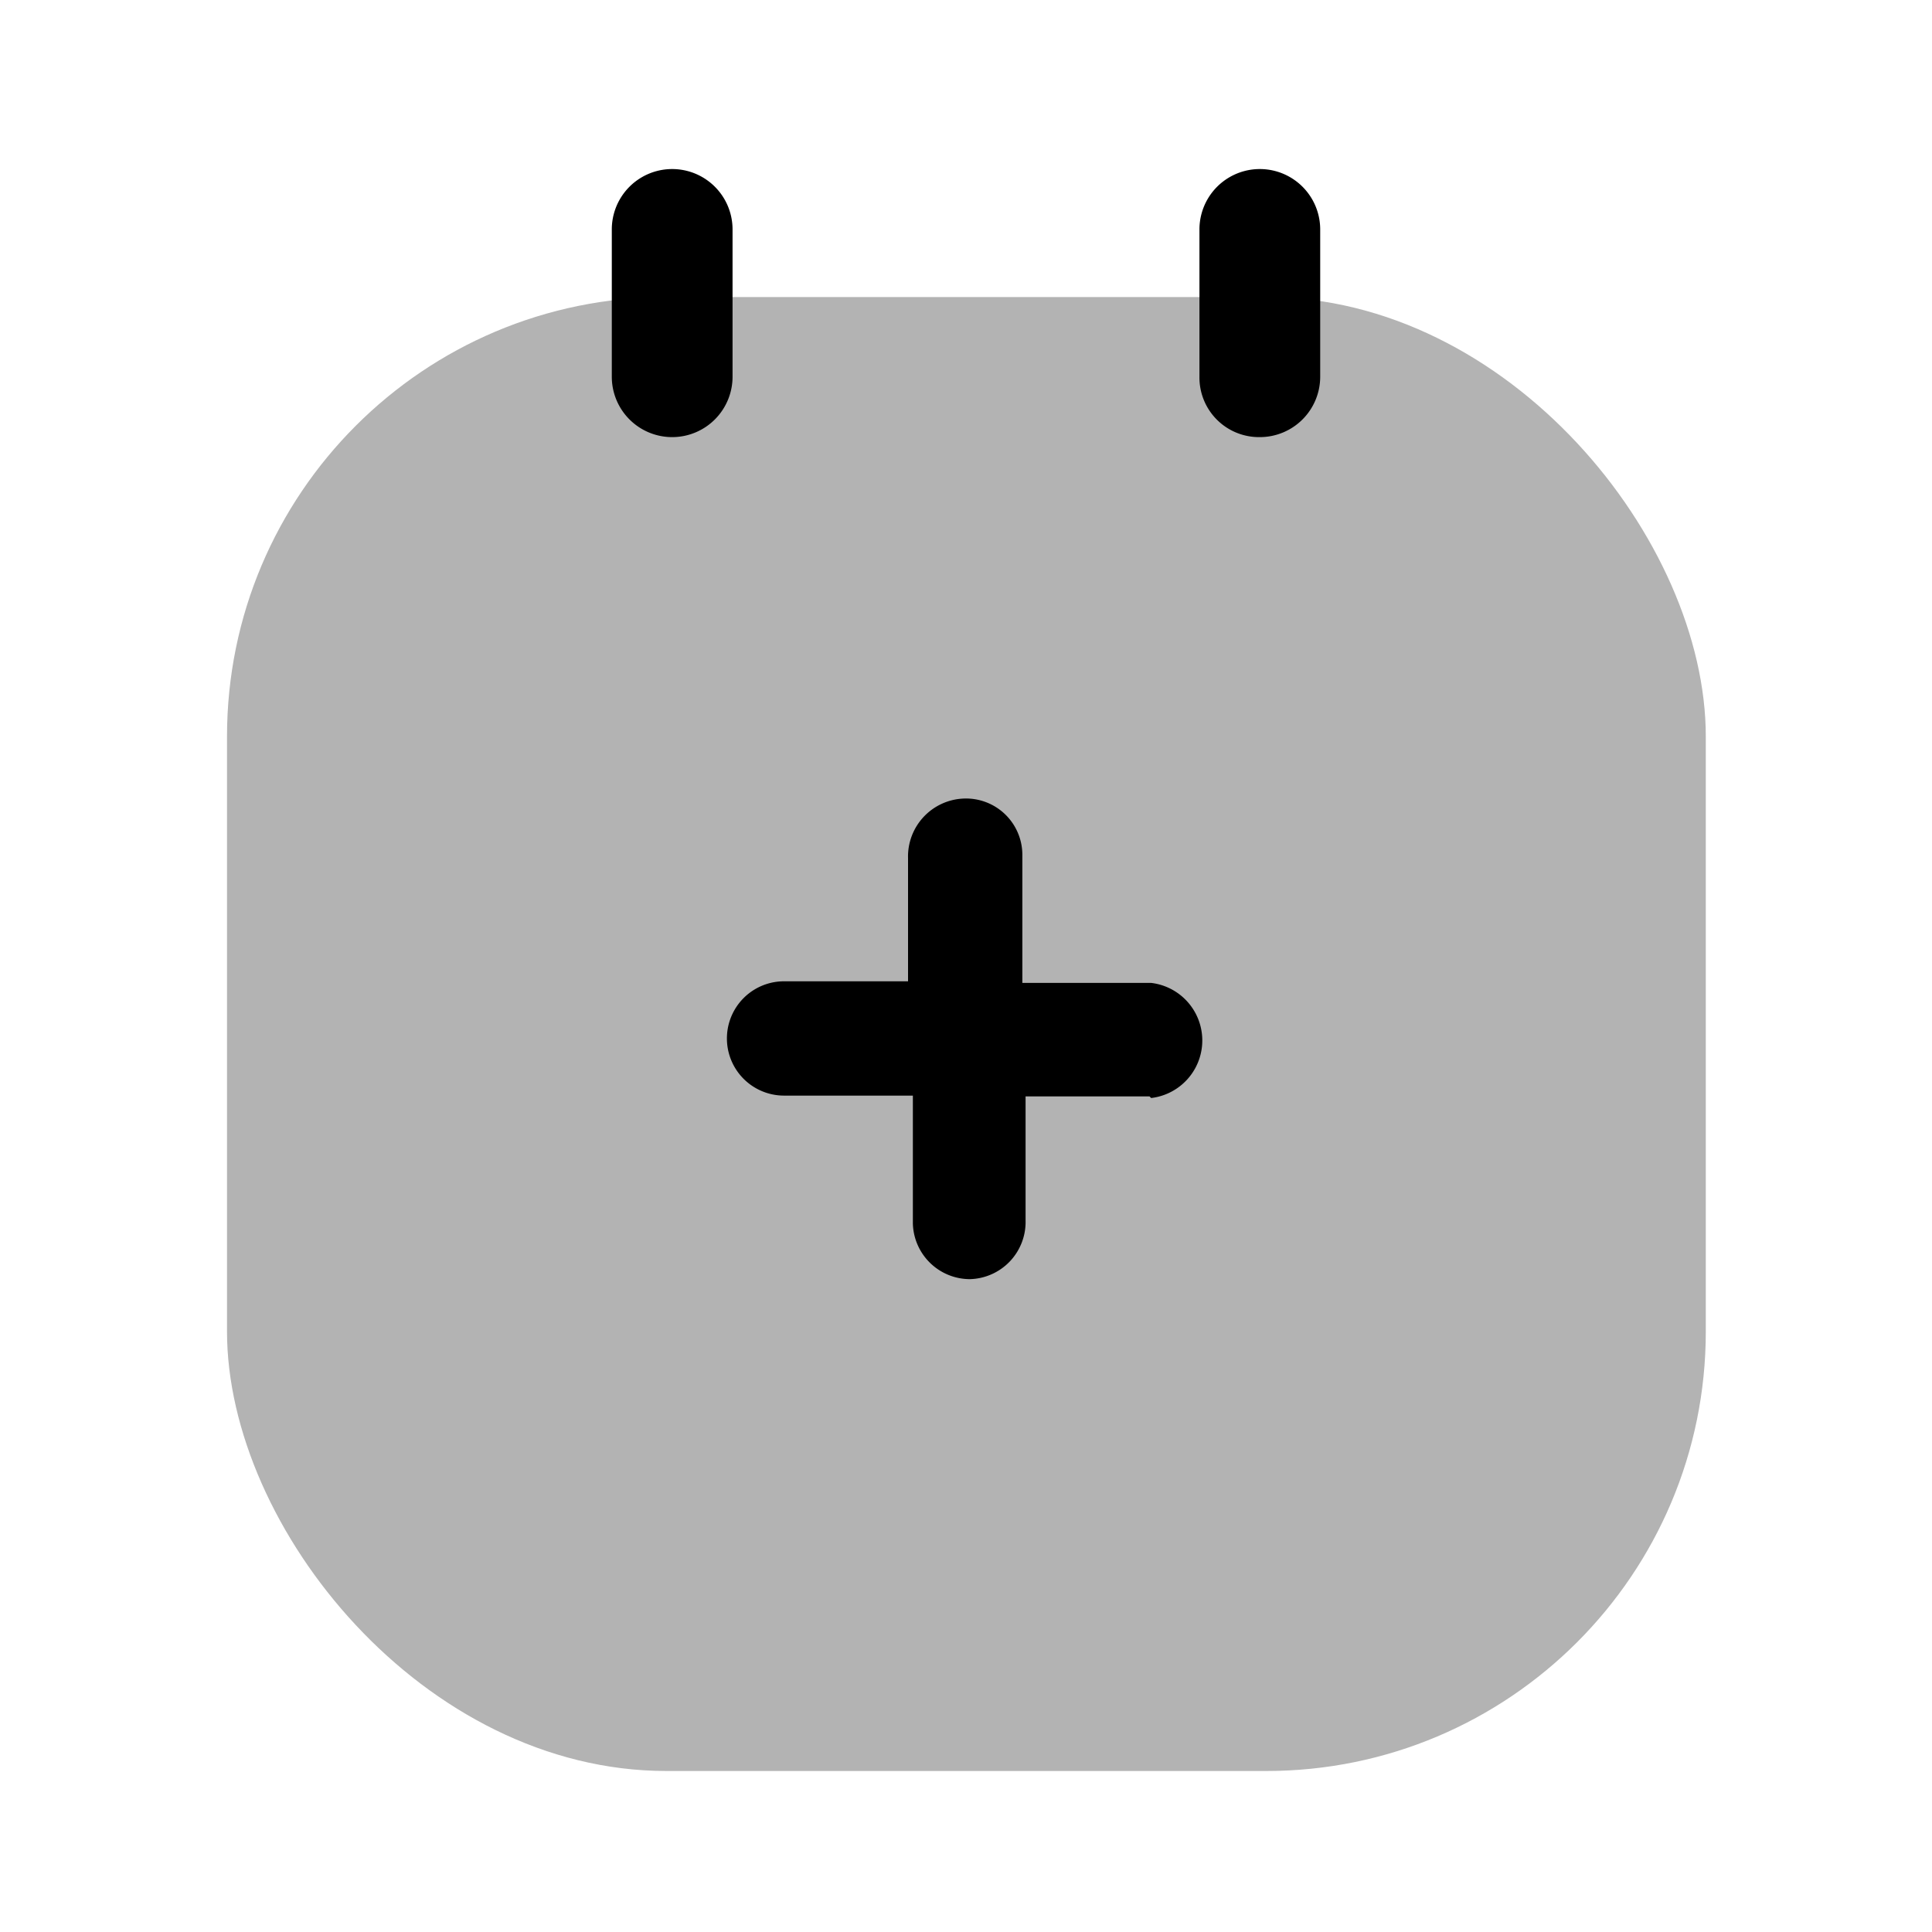 <svg xmlns="http://www.w3.org/2000/svg" viewBox="0 0 24 24"><defs><style>.cls-1{opacity:0.3;}</style></defs><g id="files-folders"><g id="add-notepad"><rect class="cls-1" x="2.82" y="3.69" width="18.37" height="18.31" rx="5.46"/><path d="M8.35,5.43a.75.75,0,0,1-.75-.75V2.85a.75.75,0,1,1,1.5,0V4.68A.75.75,0,0,1,8.35,5.43Z"/><path d="M15.65,5.43a.74.74,0,0,1-.75-.75V2.85a.75.75,0,0,1,1.5,0V4.68A.75.75,0,0,1,15.65,5.43Z"/><path d="M14.28,13.62h0l-1.54,0,0,1.54a.71.71,0,0,1-.69.73h0a.71.71,0,0,1-.71-.69l0-1.59-1.6,0a.71.71,0,0,1,0-1.42h1.54l0-1.53a.72.72,0,0,1,.69-.74.7.7,0,0,1,.73.7l0,1.59h1.6a.72.72,0,0,1,0,1.43Z"/></g></g></svg>